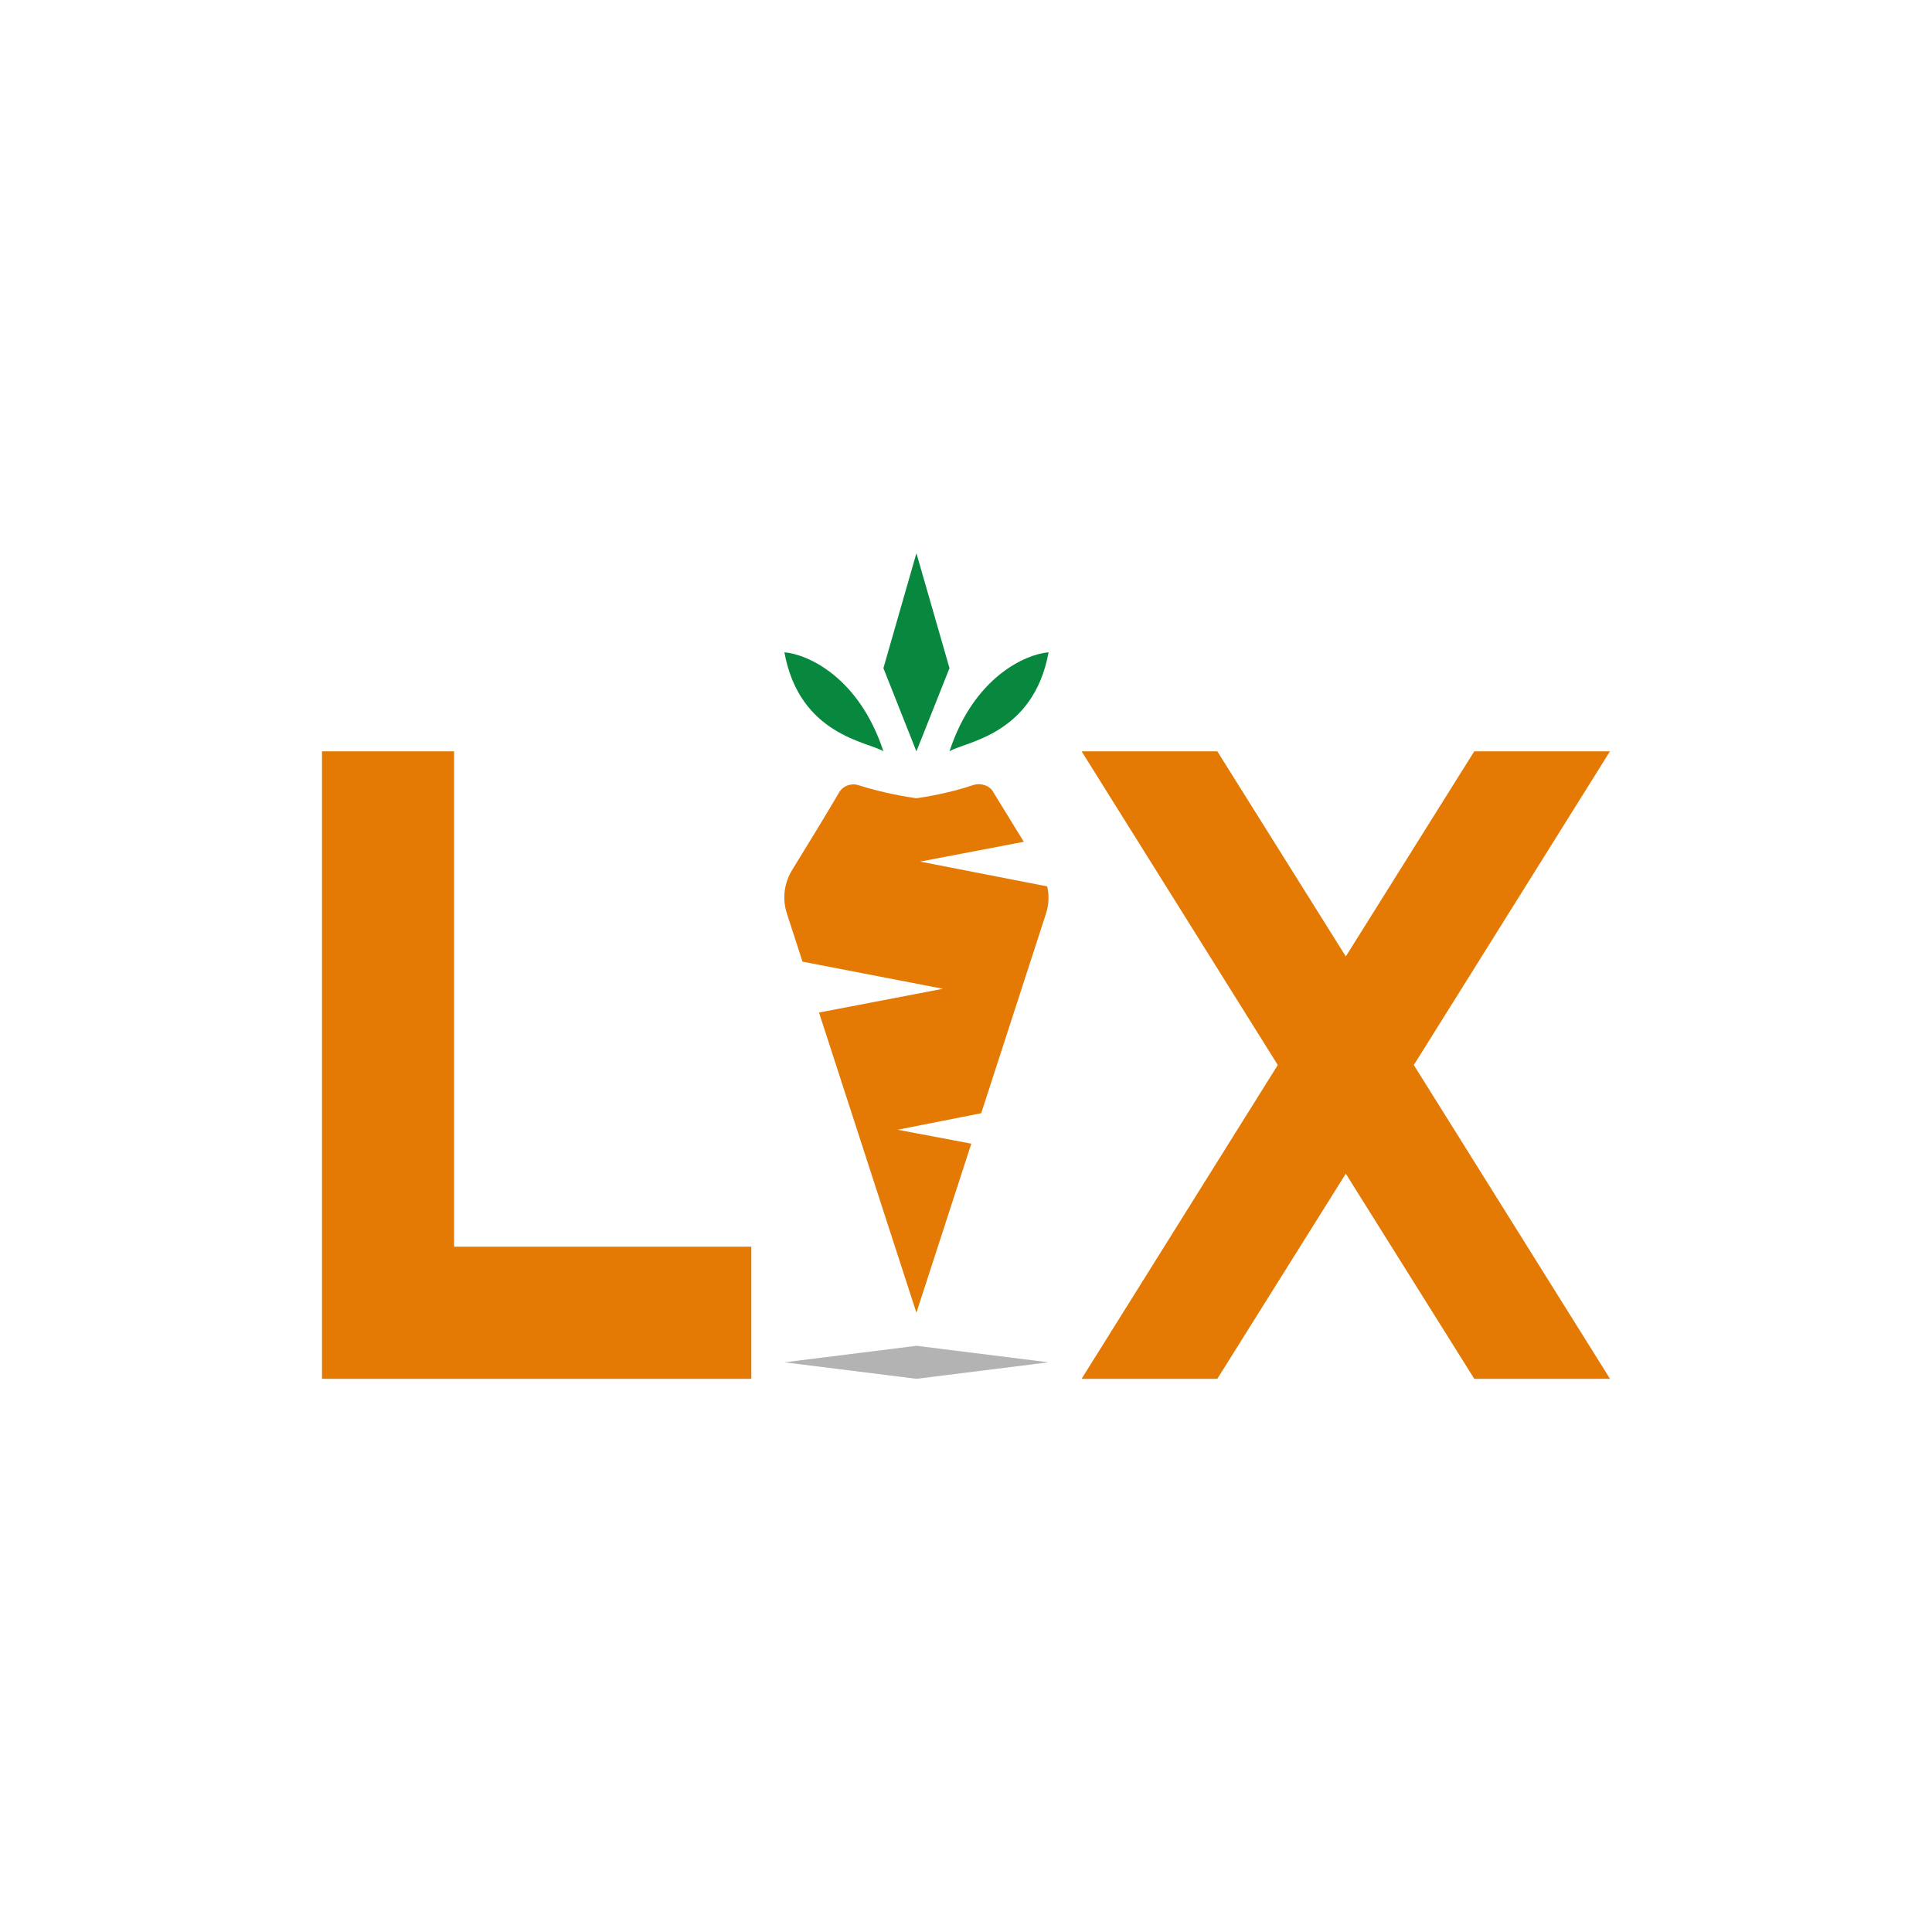 <svg width="24" height="24" viewBox="0 0 24 24" fill="none" xmlns="http://www.w3.org/2000/svg">
<path d="M10.974 8.3L11.384 6.872L11.795 8.3L11.384 9.334L10.974 8.3Z" fill="#08883E"/>
<path d="M20 9.333H18.314L16.718 11.881L15.122 9.333H13.436L15.873 13.23L13.436 17.128H15.122L16.718 14.58L18.314 17.128H20L17.563 13.23L20 9.333Z" fill="#E47A04"/>
<path d="M9.744 8.103C10.031 8.127 10.671 8.41 10.974 9.333C10.786 9.214 9.932 9.136 9.744 8.103ZM13.026 8.103C12.739 8.127 12.098 8.41 11.795 9.333C11.984 9.214 12.837 9.136 13.026 8.103Z" fill="#08883E"/>
<path d="M5.641 9.333H4V17.128H9.333V15.487H5.641V9.333ZM9.969 11.946L9.776 11.351C9.715 11.167 9.739 10.966 9.846 10.798C10.039 10.486 10.281 10.088 10.425 9.842C10.474 9.76 10.58 9.723 10.671 9.756C10.978 9.854 11.286 9.903 11.384 9.916C11.479 9.903 11.791 9.854 12.094 9.751C12.189 9.723 12.299 9.76 12.34 9.842L12.718 10.457L11.43 10.703L13.009 11.011C13.034 11.122 13.03 11.241 12.993 11.351L12.189 13.829L11.151 14.034L12.066 14.207L11.384 16.307L10.174 12.578L11.713 12.283L9.969 11.946Z" fill="#E47A04"/>
<path d="M9.744 16.923L11.385 16.718L13.026 16.923L11.385 17.128L9.744 16.923Z" fill="#B3B3B3"/>
</svg>
